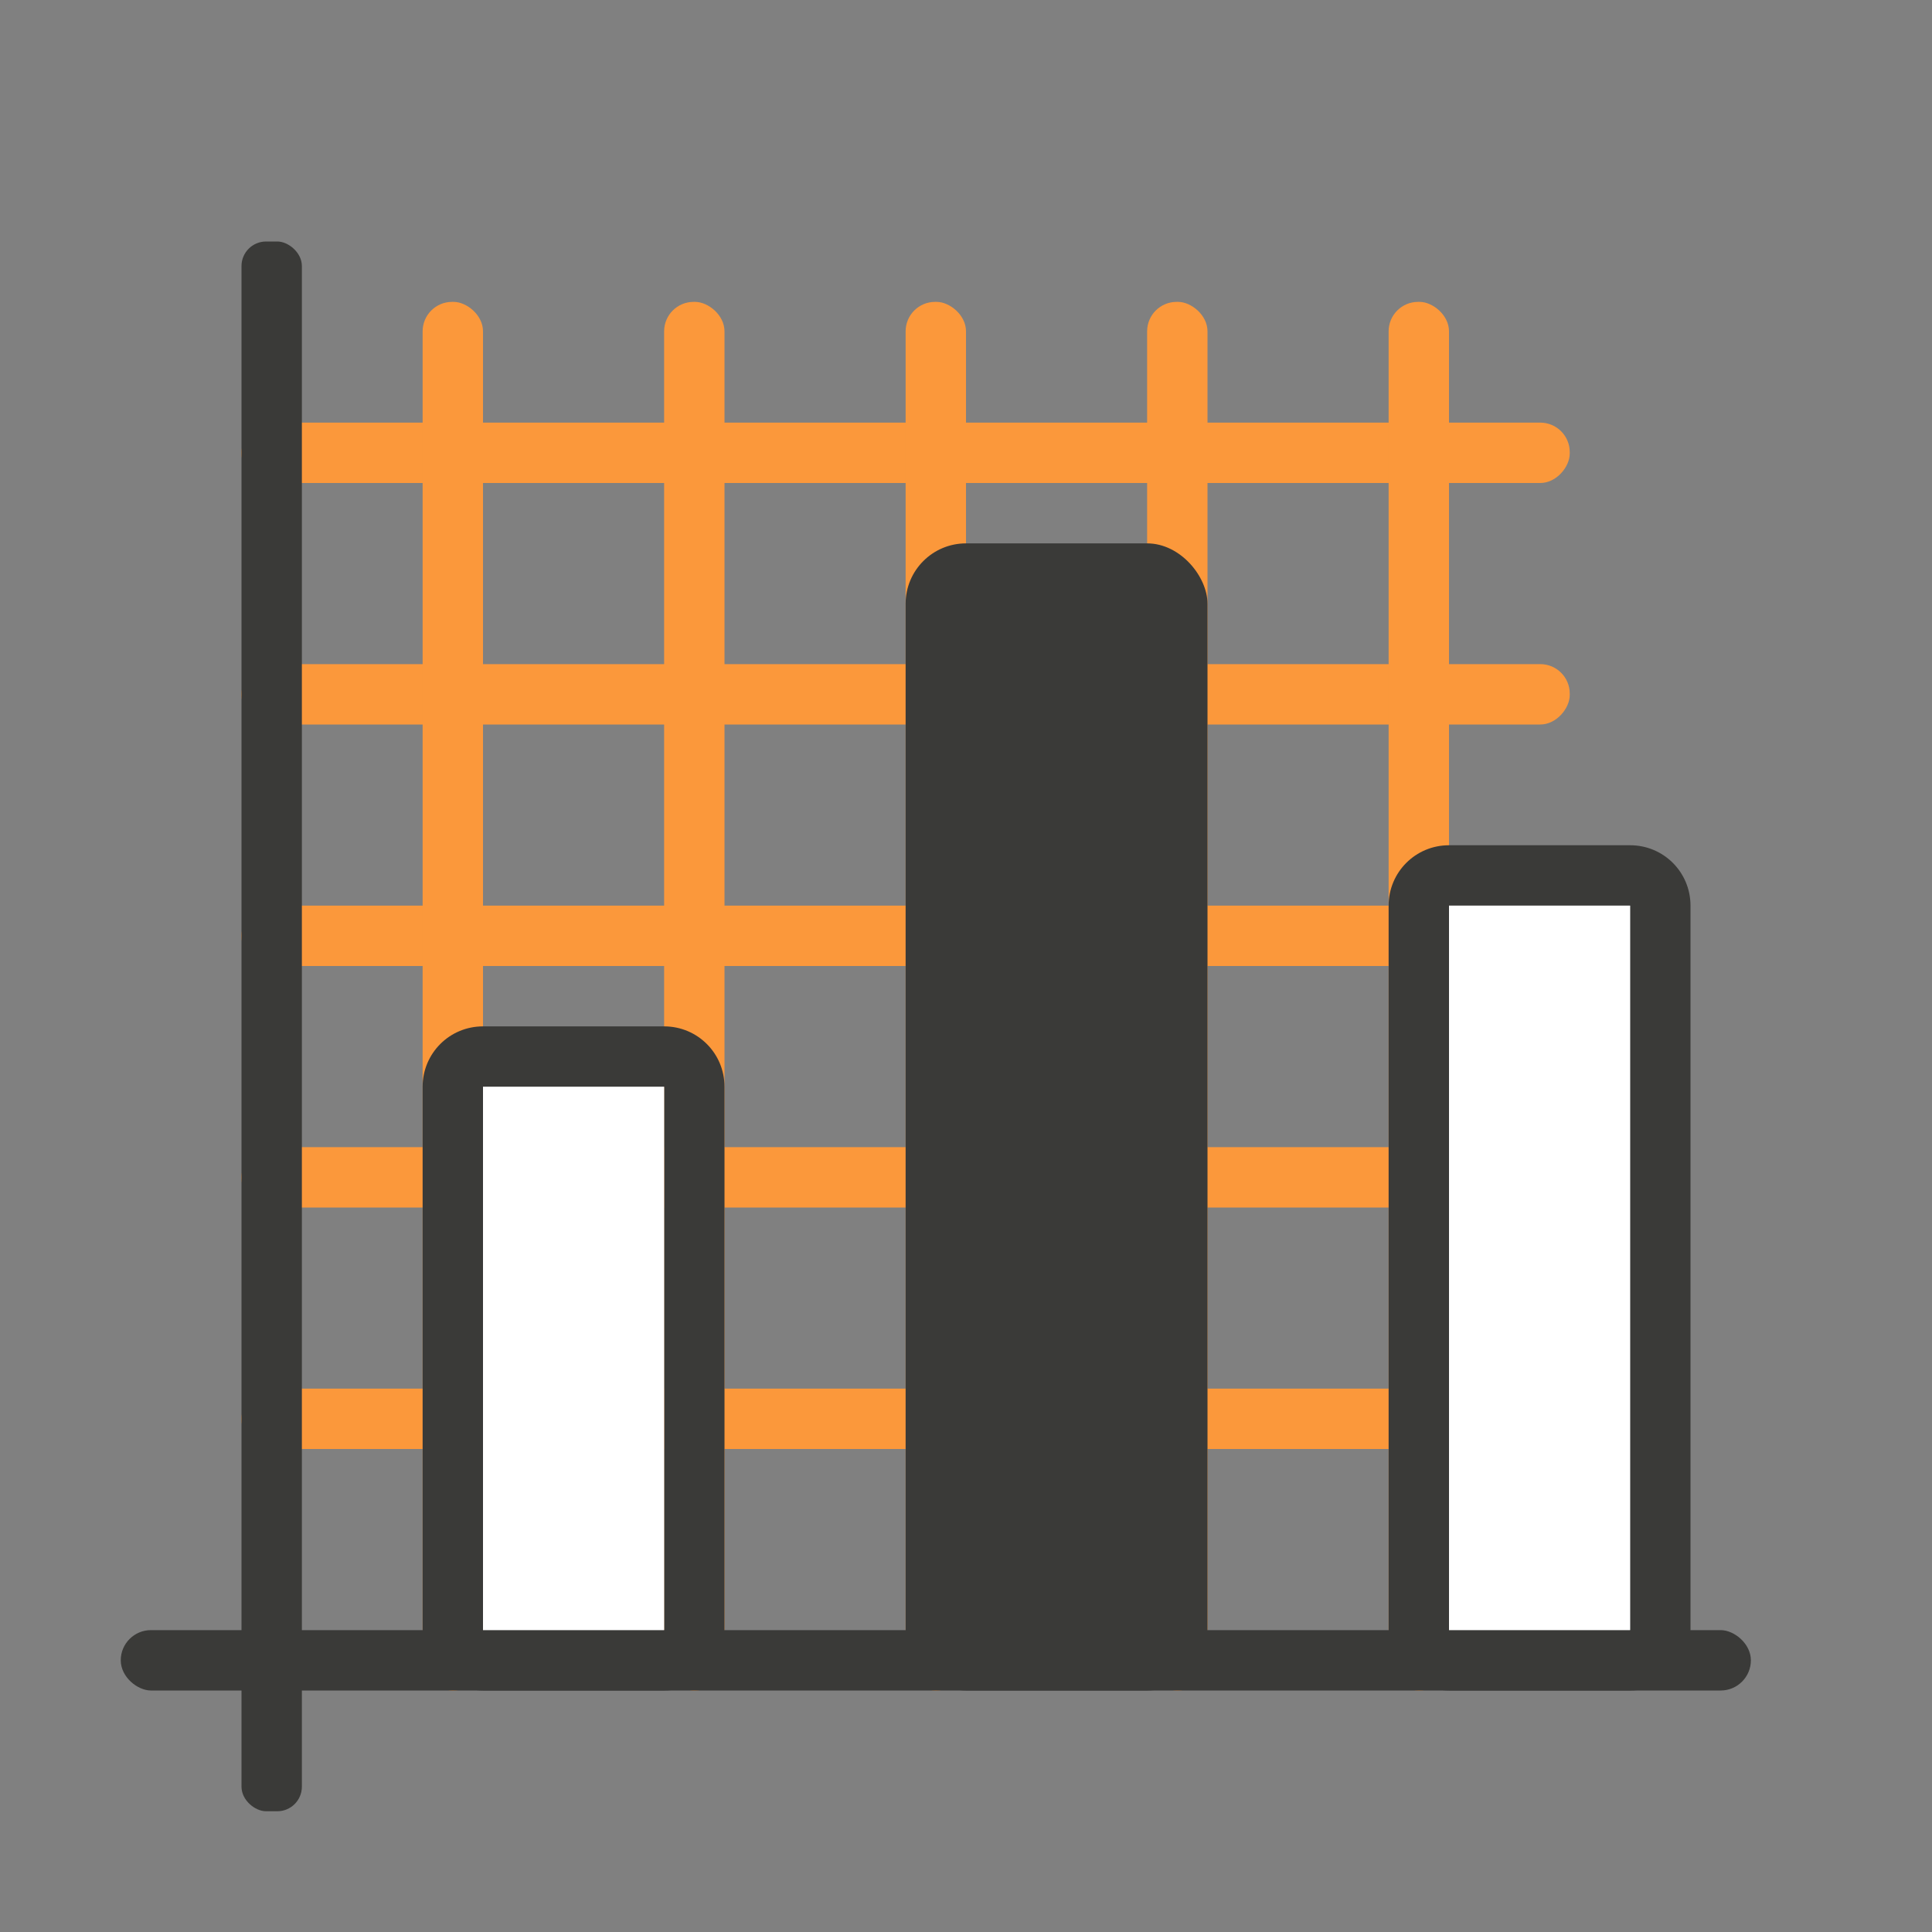 <svg viewBox="0 0 32 32" xmlns="http://www.w3.org/2000/svg"><rect x="0" y="0" width="32" height="32" fill="#808080" stroke="none"/><g fill="#fb983b"><g transform="scale(1 -1)"><rect height="1" ry=".488" width="22" x="4" y="-24"/><rect height="1" ry=".488" width="22" x="4" y="-20"/><rect height="1" ry=".488" width="22" x="4" y="-16"/><rect height="1" ry=".488" width="22" x="4" y="-12"/><rect height="1" ry=".488" width="22" x="4" y="-8"/></g><g transform="matrix(0 -1 -1 0 0 0)"><rect height="1" ry=".488" width="23" x="-28" y="-24"/><rect height="1" ry=".488" width="23" x="-28" y="-20"/><rect height="1" ry=".488" width="23" x="-28" y="-16"/><rect height="1" ry=".488" width="23" x="-28" y="-12"/><rect height="1" ry=".488" width="23" x="-28" y="-8"/></g></g><g fill="#3a3a38"><path d="m8 17c-.554 0-1 .446-1 1v9c0 .554.446 1 1 1h3c.554 0 1-.446 1-1v-9c0-.554-.446-1-1-1zm0 1h3v9h-3z"/><path d="m24 14c-.554 0-1 .446-1 1v12c0 .554.446 1 1 1h3c.554 0 1-.446 1-1v-12c0-.554-.446-1-1-1zm0 1h3v12h-3z"/><rect height="19" ry="1" width="5" x="15" y="9"/><g transform="matrix(0 -1 -1 0 0 0)"><rect height="1" ry=".407" width="26" x="-30" y="-5"/><rect height="27" ry=".5" width="1" x="-28" y="-29"/></g></g><g fill="#fff"><path d="m24 15h3v12h-3z"/><path d="m8 18h3v9h-3z"/></g></svg>